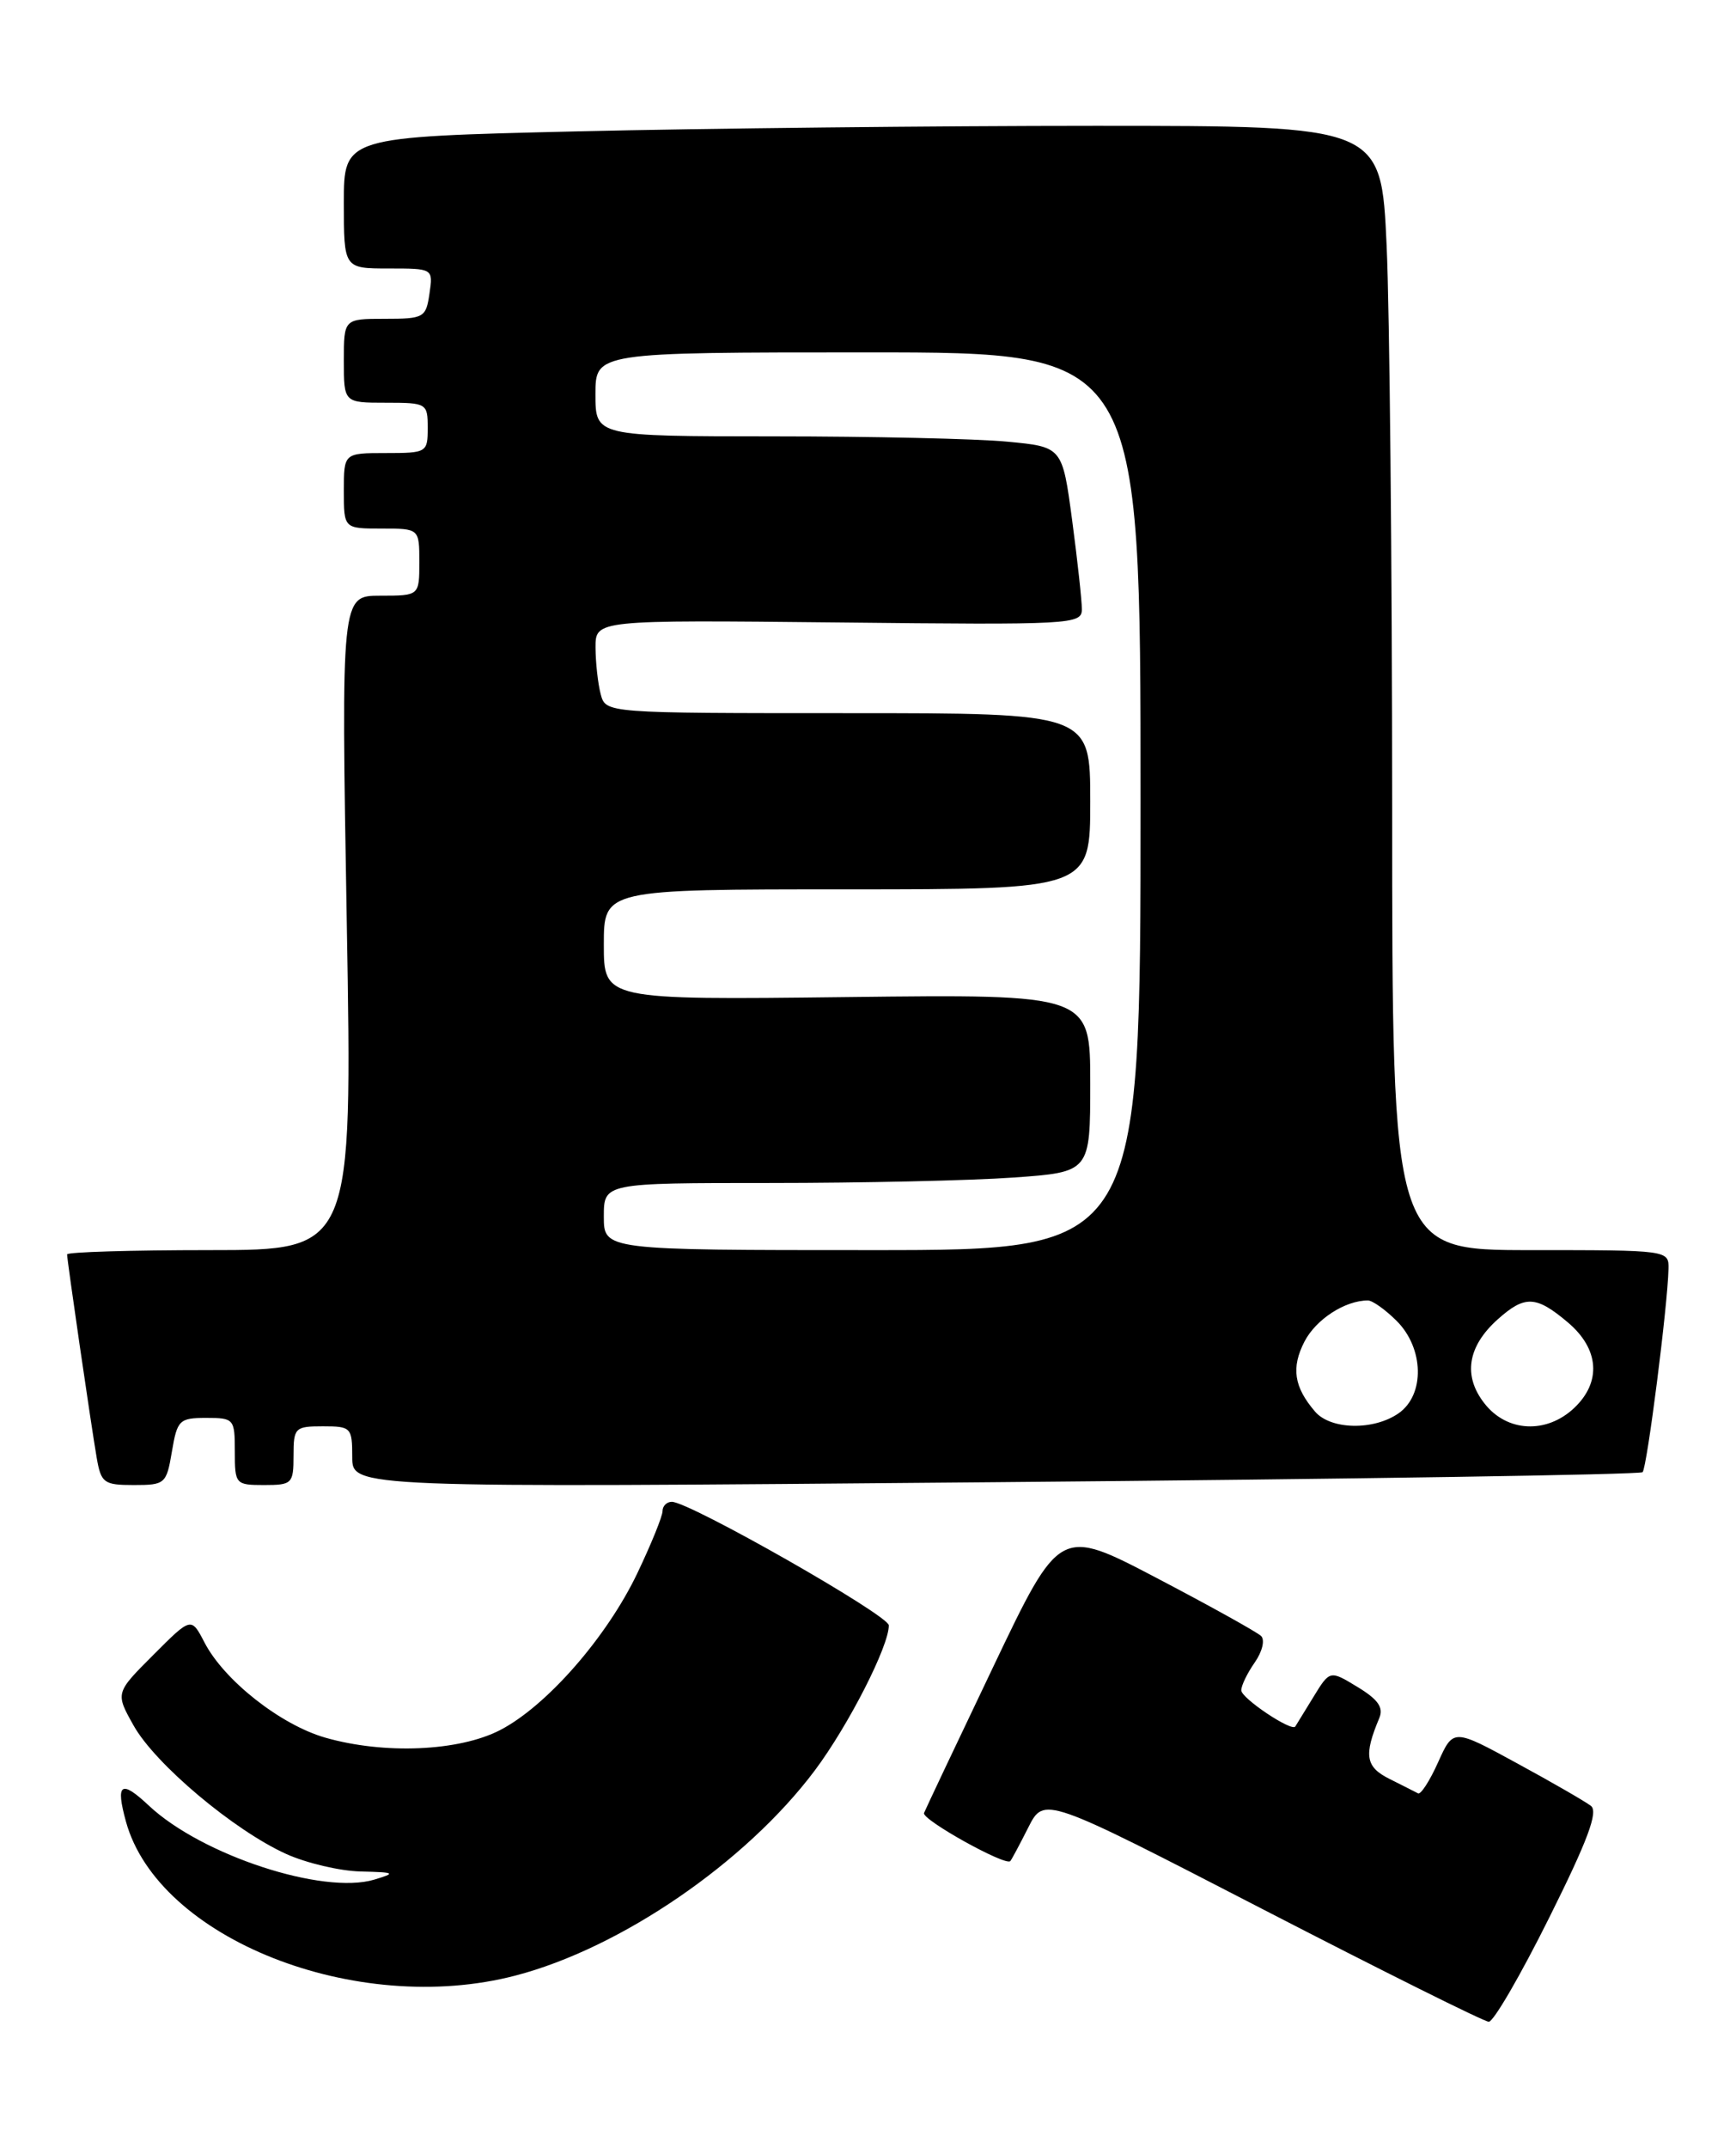 <?xml version="1.0" encoding="UTF-8" standalone="no"?>
<!DOCTYPE svg PUBLIC "-//W3C//DTD SVG 1.1//EN" "http://www.w3.org/Graphics/SVG/1.1/DTD/svg11.dtd" >
<svg xmlns="http://www.w3.org/2000/svg" xmlns:xlink="http://www.w3.org/1999/xlink" version="1.1" viewBox="0 0 207 256">
 <g >
 <path fill="currentColor"
d=" M 184.72 228.58 C 189.32 219.36 190.60 215.93 189.70 215.24 C 189.04 214.73 185.08 212.44 180.90 210.17 C 173.29 206.02 173.29 206.02 171.48 210.04 C 170.49 212.25 169.41 213.92 169.09 213.75 C 168.76 213.58 167.23 212.80 165.67 212.02 C 162.83 210.60 162.60 209.22 164.46 204.79 C 165.00 203.52 164.33 202.56 161.87 201.07 C 158.57 199.06 158.57 199.06 156.60 202.28 C 155.52 204.05 154.55 205.63 154.45 205.78 C 154.03 206.44 148.01 202.41 148.01 201.47 C 148.00 200.91 148.73 199.41 149.62 198.14 C 150.52 196.85 150.85 195.46 150.37 194.99 C 149.89 194.53 144.30 191.42 137.94 188.09 C 126.37 182.03 126.37 182.03 118.44 198.65 C 114.07 207.80 110.36 215.64 110.18 216.09 C 109.88 216.87 119.92 222.46 120.47 221.82 C 120.63 221.64 121.59 219.84 122.62 217.80 C 124.50 214.10 124.50 214.10 150.50 227.52 C 164.80 234.90 176.96 240.96 177.52 240.97 C 178.08 240.99 181.32 235.41 184.72 228.58 Z  M 61.45 235.47 C 74.02 232.20 88.96 221.96 97.17 211.00 C 101.19 205.62 106.02 196.15 105.98 193.72 C 105.95 192.51 82.22 179.00 80.11 179.00 C 79.50 179.00 79.00 179.50 79.00 180.11 C 79.00 180.72 77.65 184.04 76.00 187.50 C 72.35 195.15 65.16 203.36 59.61 206.22 C 54.71 208.74 45.81 209.12 38.79 207.11 C 33.45 205.58 26.71 200.27 24.38 195.76 C 22.80 192.72 22.80 192.72 18.28 197.25 C 13.75 201.78 13.75 201.78 15.94 205.68 C 18.52 210.27 27.88 218.14 34.12 220.97 C 36.53 222.06 40.52 223.00 43.00 223.06 C 47.13 223.16 47.26 223.24 44.63 224.03 C 38.52 225.86 24.06 221.12 17.76 215.22 C 14.42 212.08 13.76 212.54 15.02 217.12 C 18.87 231.07 42.50 240.41 61.45 235.47 Z  M 20.50 173.00 C 21.13 169.25 21.39 169.00 24.59 169.00 C 27.90 169.00 28.00 169.11 28.00 173.00 C 28.00 176.90 28.08 177.00 31.50 177.00 C 34.83 177.00 35.00 176.83 35.00 173.50 C 35.00 170.17 35.17 170.00 38.50 170.00 C 41.86 170.00 42.00 170.14 42.00 173.66 C 42.00 177.33 42.00 177.33 118.67 176.66 C 160.83 176.30 195.57 175.76 195.86 175.47 C 196.39 174.95 198.86 155.56 198.95 151.25 C 199.00 149.01 198.96 149.00 182.50 149.00 C 166.00 149.00 166.00 149.00 166.00 96.25 C 165.99 67.24 165.70 37.09 165.34 29.25 C 164.69 15.00 164.69 15.00 130.59 15.00 C 111.84 15.00 84.01 15.30 68.75 15.66 C 41.00 16.32 41.00 16.32 41.00 24.16 C 41.00 32.00 41.00 32.00 46.33 32.00 C 51.65 32.00 51.65 32.00 51.21 35.00 C 50.79 37.86 50.55 38.00 45.89 38.00 C 41.00 38.00 41.00 38.00 41.00 43.00 C 41.00 48.00 41.00 48.00 46.00 48.00 C 50.89 48.00 51.00 48.07 51.00 51.00 C 51.00 53.93 50.89 54.00 46.00 54.00 C 41.00 54.00 41.00 54.00 41.00 58.50 C 41.00 63.00 41.00 63.00 45.50 63.00 C 50.00 63.00 50.00 63.00 50.00 67.00 C 50.00 71.00 50.00 71.00 45.34 71.00 C 40.68 71.00 40.68 71.00 41.35 110.00 C 42.02 149.00 42.02 149.00 25.01 149.00 C 15.65 149.00 8.00 149.23 8.00 149.51 C 8.00 150.21 10.85 169.79 11.53 173.75 C 12.05 176.76 12.38 177.00 15.96 177.00 C 19.69 177.00 19.85 176.86 20.50 173.00 Z  M 156.81 168.25 C 154.29 165.32 153.94 163.01 155.55 159.89 C 156.93 157.24 160.38 155.00 163.11 155.00 C 163.65 155.00 165.20 156.10 166.55 157.45 C 169.80 160.71 169.92 166.24 166.78 168.44 C 163.81 170.52 158.67 170.42 156.81 168.25 Z  M 177.02 167.29 C 174.42 164.00 174.98 160.48 178.59 157.25 C 181.82 154.36 183.16 154.42 186.92 157.59 C 190.70 160.76 190.99 164.72 187.69 167.83 C 184.38 170.93 179.69 170.70 177.02 167.29 Z  M 72.00 145.00 C 72.00 141.00 72.00 141.00 91.85 141.00 C 102.76 141.00 115.81 140.71 120.85 140.35 C 130.00 139.70 130.00 139.70 130.00 129.10 C 130.00 118.50 130.00 118.50 101.00 118.84 C 72.00 119.18 72.00 119.18 72.00 112.59 C 72.00 106.00 72.00 106.00 101.00 106.00 C 130.00 106.00 130.00 106.00 130.00 95.50 C 130.00 85.00 130.00 85.00 101.12 85.00 C 72.23 85.00 72.23 85.00 71.63 82.75 C 71.30 81.51 71.02 79.01 71.01 77.19 C 71.00 73.89 71.00 73.89 100.00 74.19 C 127.86 74.49 129.00 74.43 129.00 72.61 C 129.00 71.58 128.48 66.80 127.84 61.99 C 126.67 53.26 126.67 53.26 120.09 52.64 C 116.46 52.29 103.94 52.01 92.25 52.01 C 71.00 52.00 71.00 52.00 71.00 47.00 C 71.00 42.00 71.00 42.00 103.50 42.00 C 136.00 42.00 136.00 42.00 136.00 95.50 C 136.00 149.00 136.00 149.00 104.00 149.00 C 72.00 149.00 72.00 149.00 72.00 145.00 Z "/>
</g>
</svg>